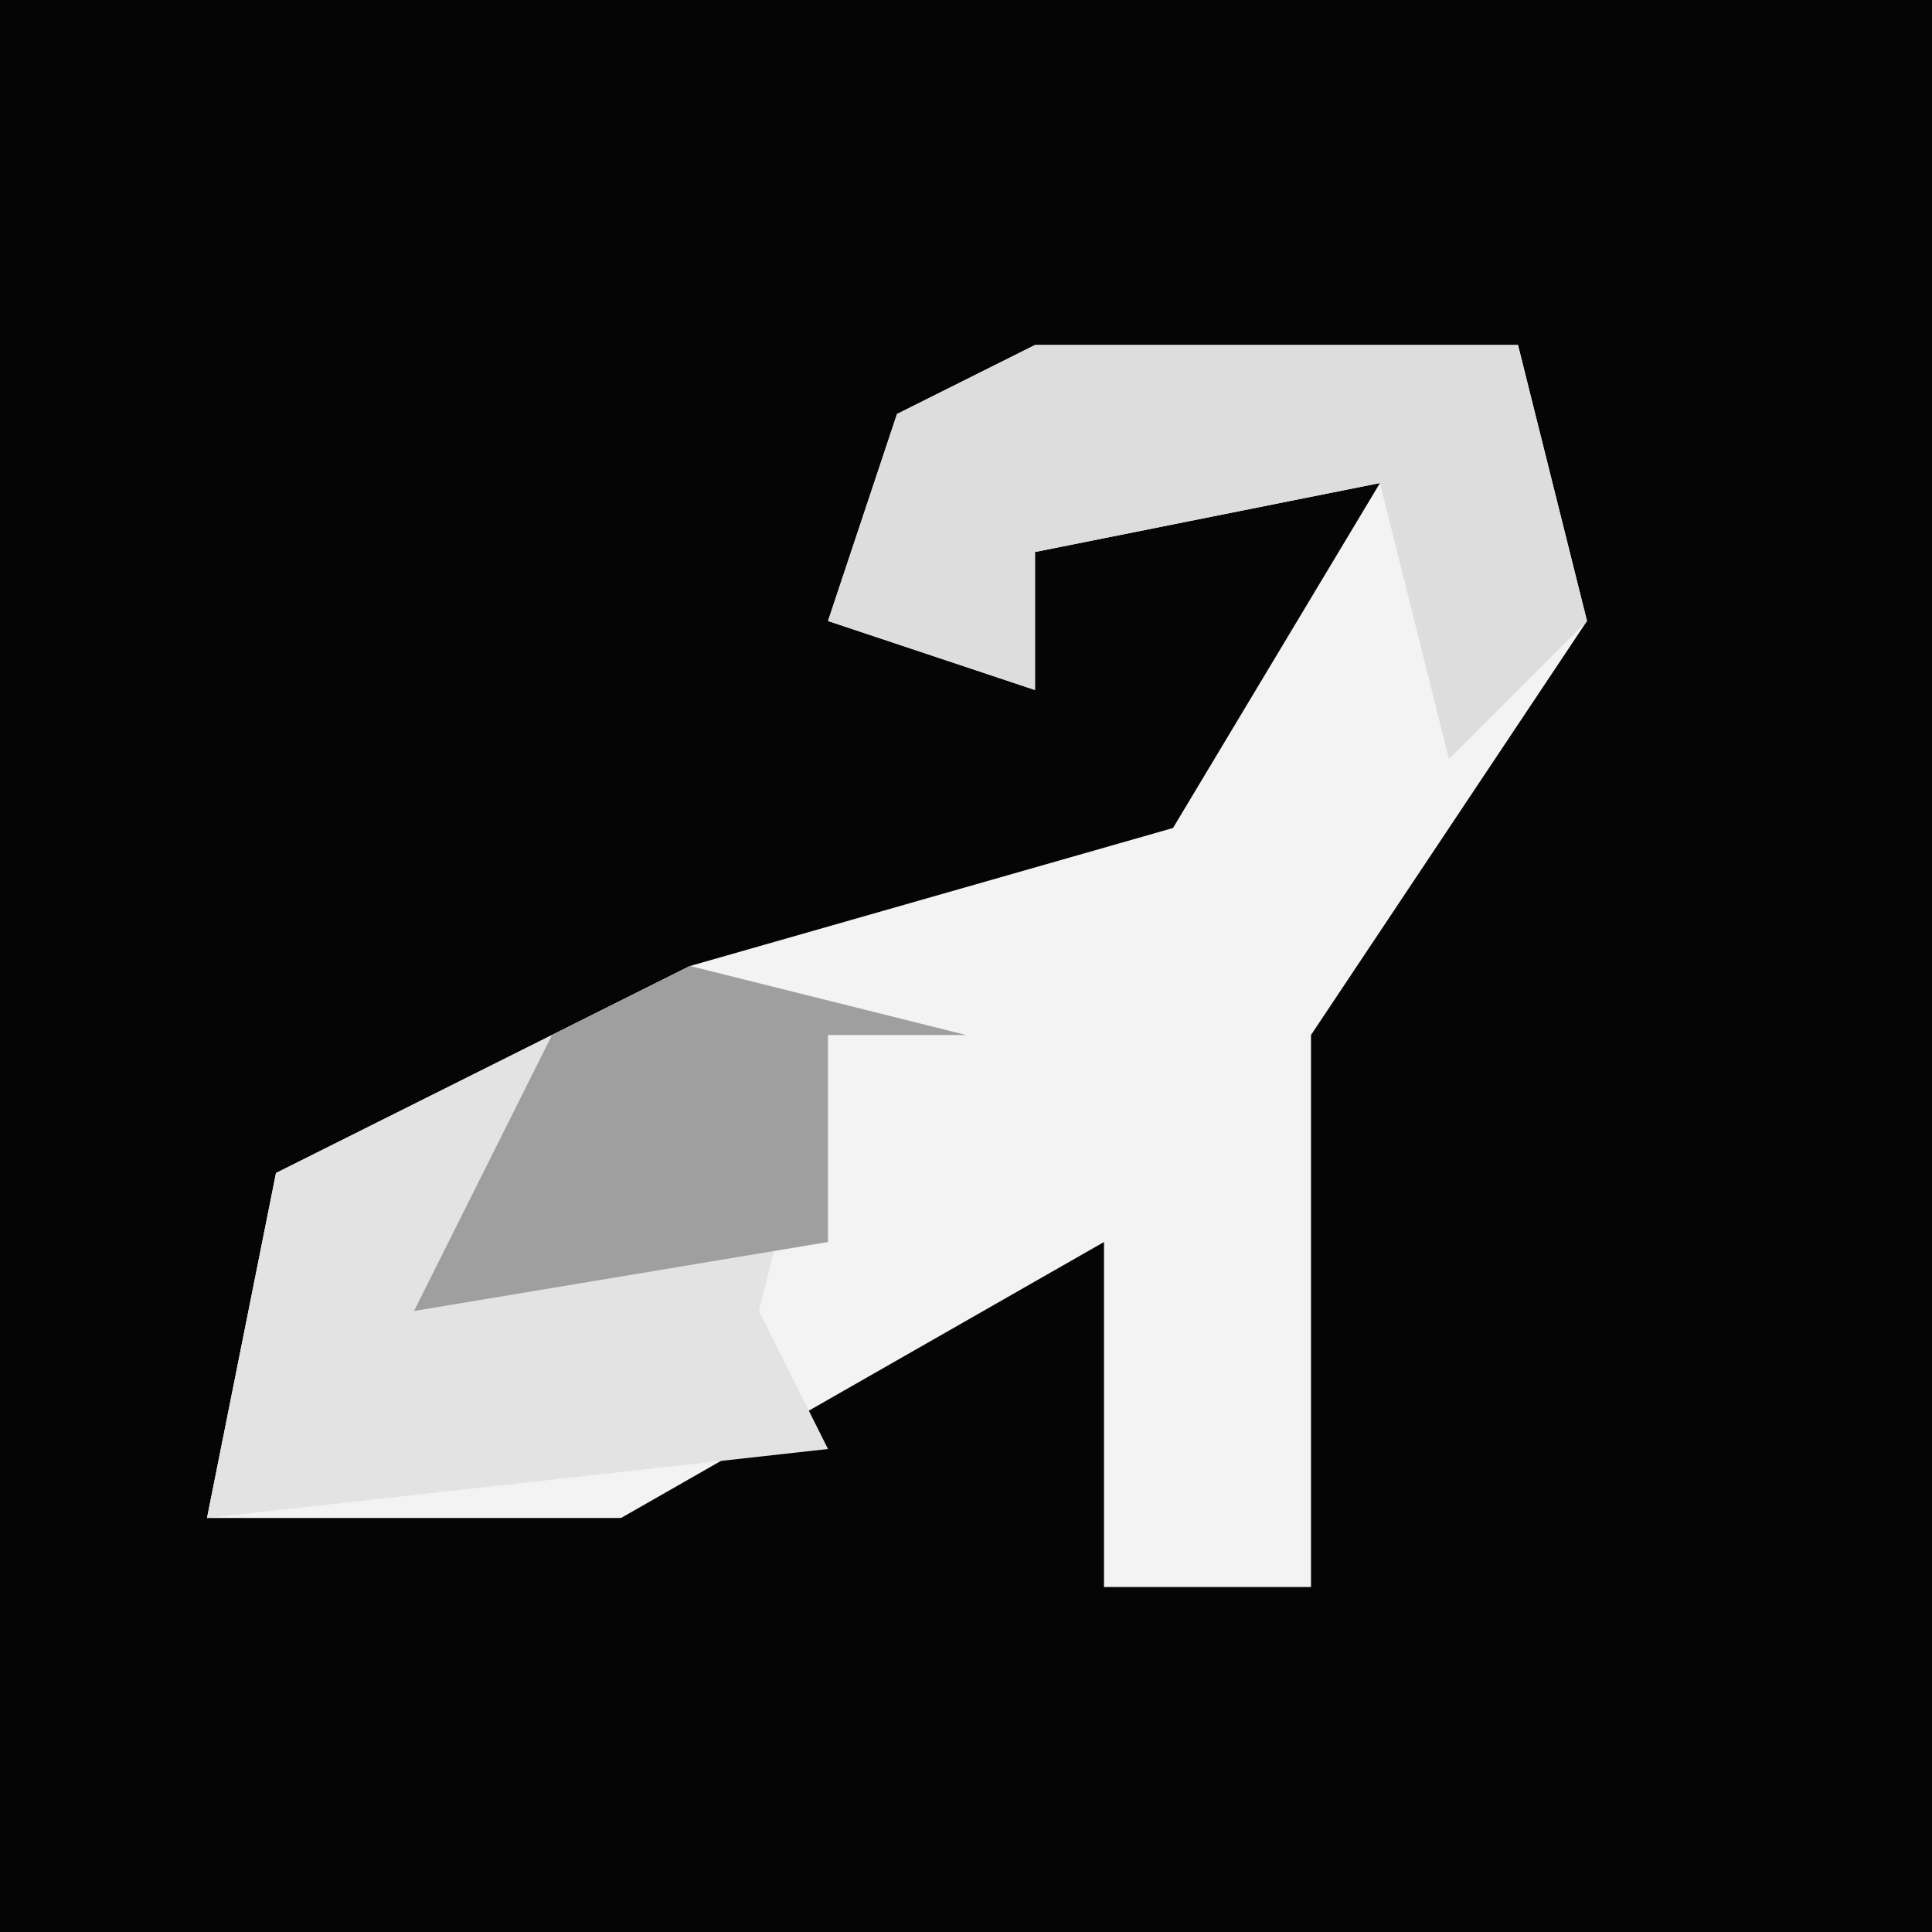 <?xml version="1.0" encoding="UTF-8"?>
<svg version="1.1" xmlns="http://www.w3.org/2000/svg" width="28" height="28">
<path d="M0,0 L28,0 L28,28 L0,28 Z " fill="#050505" transform="translate(0,0)"/>
<path d="M0,0 L7,0 L8,4 L4,10 L4,18 L1,18 L1,13 L-6,17 L-12,17 L-11,12 L-5,9 L2,7 L5,2 L0,3 L0,5 L-3,4 L-2,1 Z " fill="#F3F3F3" transform="translate(15,5)"/>
<path d="M0,0 L4,1 L2,1 L1,5 L2,7 L-7,8 L-6,3 Z " fill="#E3E3E3" transform="translate(10,14)"/>
<path d="M0,0 L7,0 L8,4 L6,6 L5,2 L0,3 L0,5 L-3,4 L-2,1 Z " fill="#DDDDDD" transform="translate(15,5)"/>
<path d="M0,0 L4,1 L2,1 L2,4 L-4,5 L-2,1 Z " fill="#9F9F9F" transform="translate(10,14)"/>
</svg>
